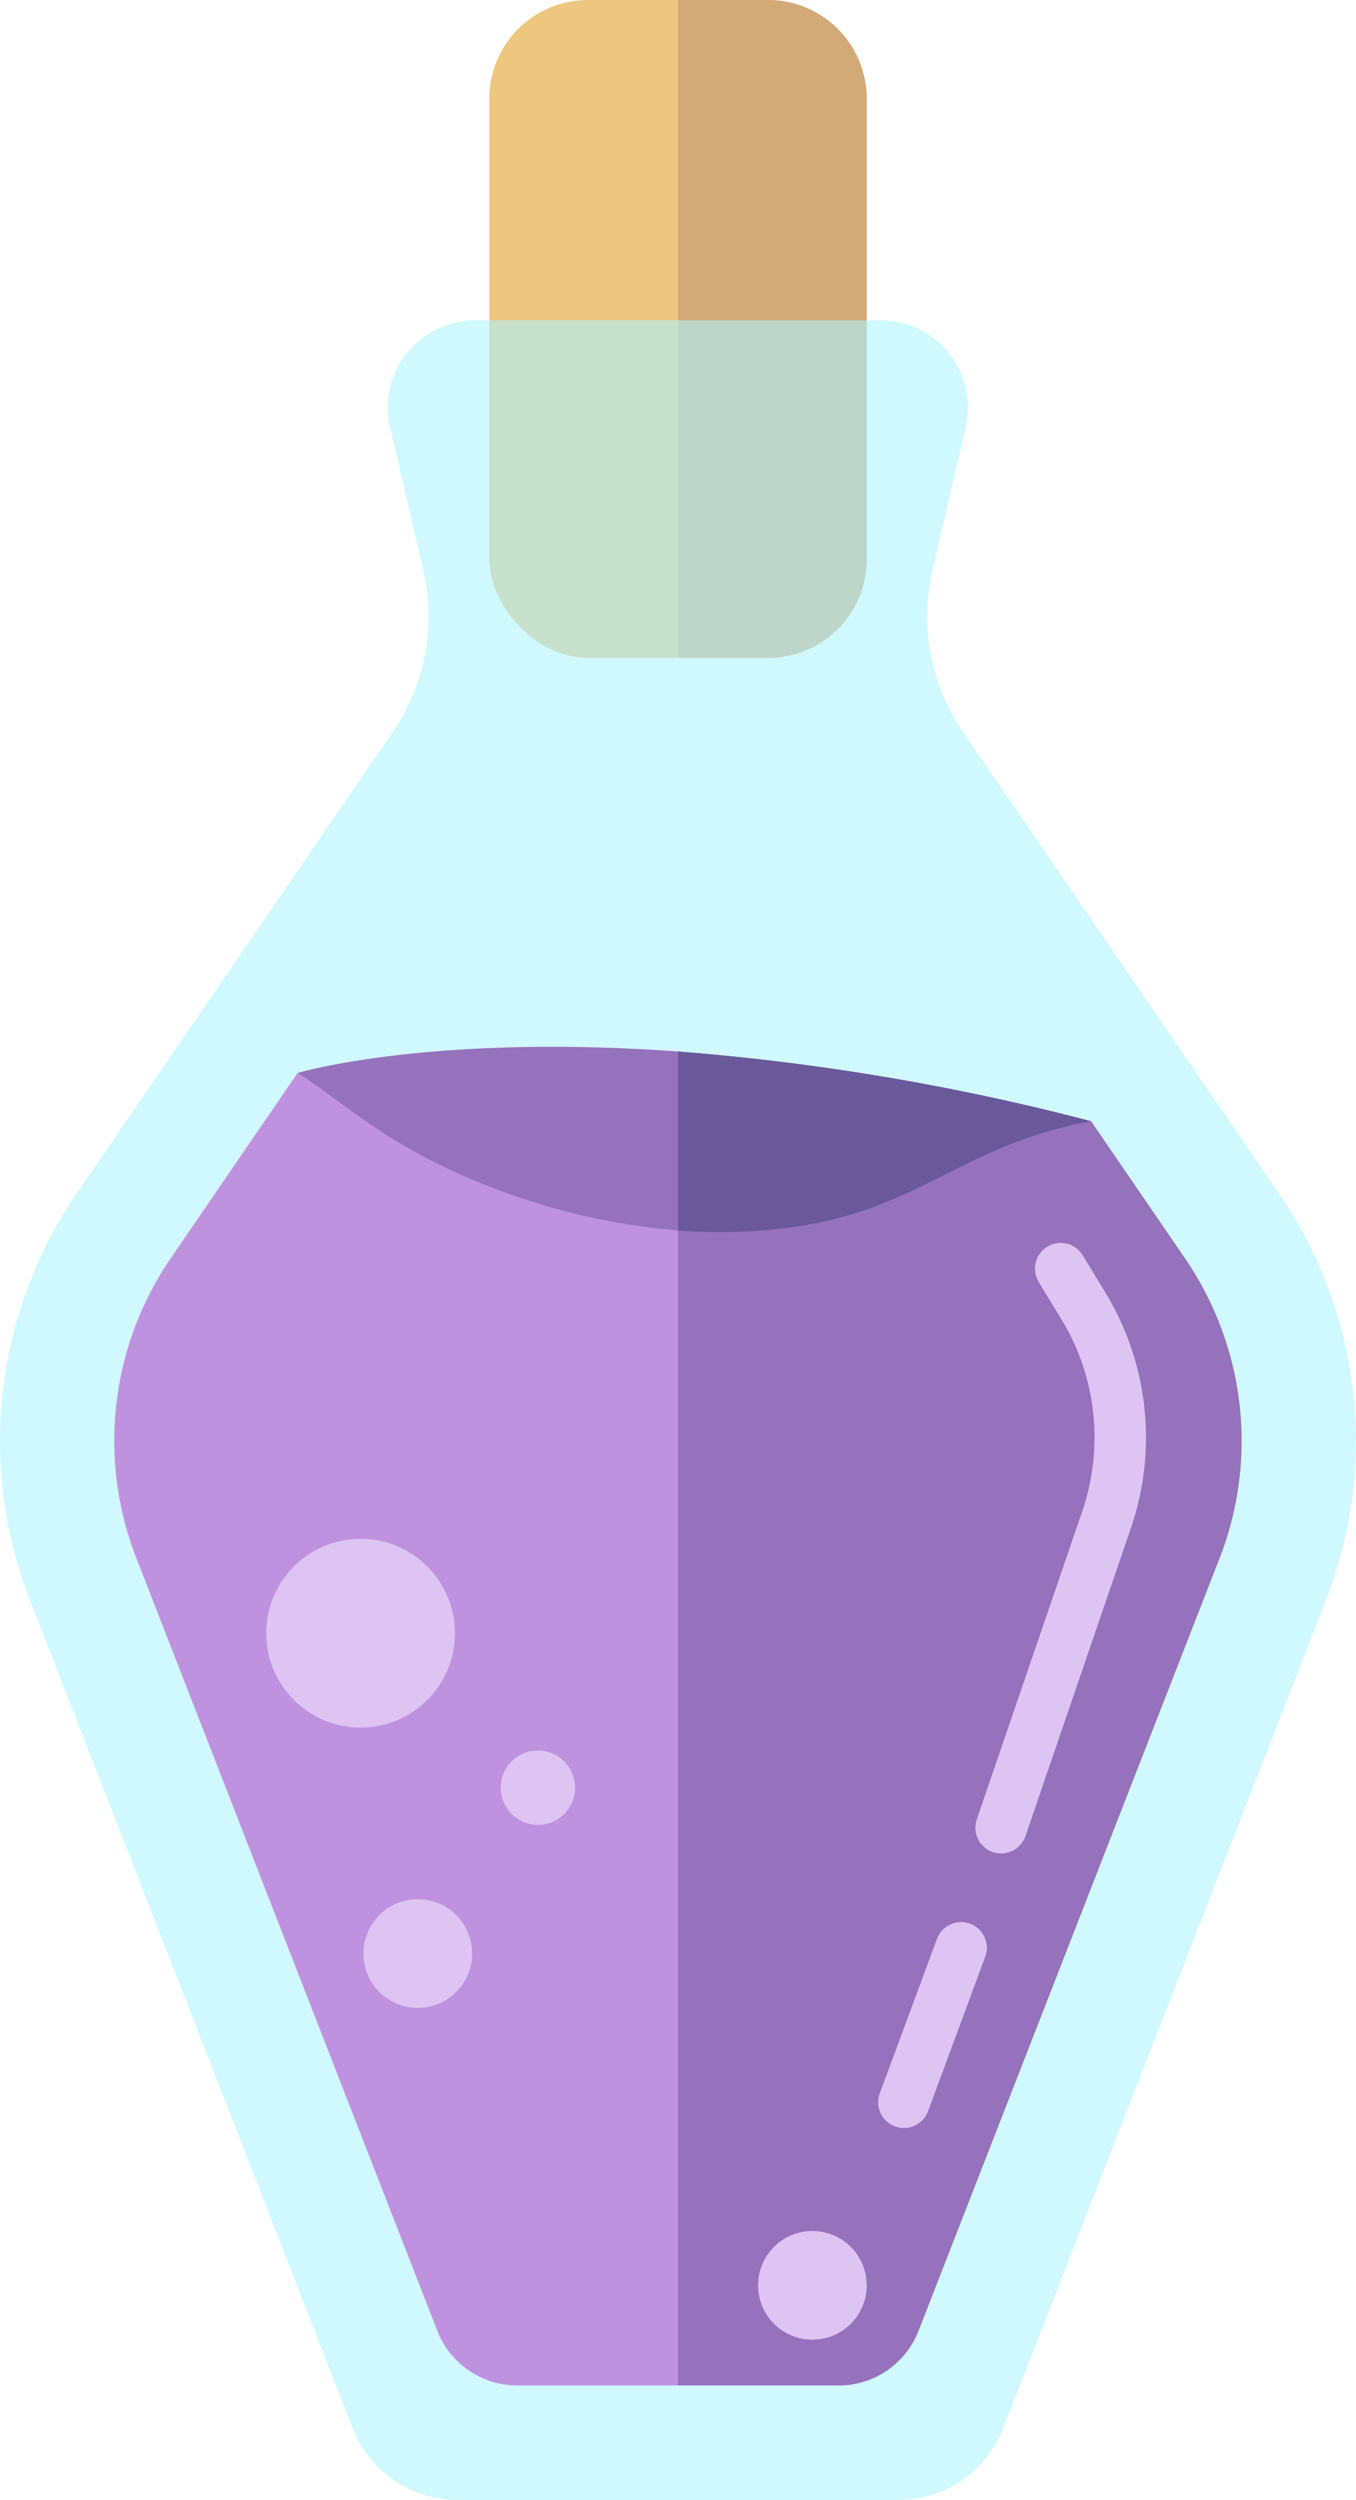 <svg id="Layer_1" data-name="Layer 1" xmlns="http://www.w3.org/2000/svg" viewBox="0 0 237.1 437"><defs><style>.cls-1{fill:#edc680;}.cls-2{fill:#d1aa78;}.cls-3{opacity:0.6;}.cls-4{fill:#aff4ff;}.cls-5{fill:#9671bc;}.cls-6{fill:#6c5696;}.cls-7{fill:#bf92e0;}.cls-8{fill:none;stroke:#ddc4f2;stroke-linecap:round;stroke-miterlimit:10;stroke-width:9px;}.cls-9{fill:#ddc4f2;}.cls-10{fill:#69599b;}</style></defs><title>potion-3</title><rect class="cls-1" x="85.55" width="66" height="115" rx="17.25" ry="17.25"/><path class="cls-2" d="M283,50.25v80.5A17.25,17.25,0,0,1,265.75,148H250V33h15.75A17.25,17.25,0,0,1,283,50.25Z" transform="translate(-131.45 -33)"/><g class="cls-3"><path class="cls-4" d="M363.33,312.65,306.88,457.47A19.67,19.67,0,0,1,288.55,470h-77.1a19.67,19.67,0,0,1-18.33-12.53L136.67,312.65a76.48,76.48,0,0,1,8.17-71l55.3-80.73a35.61,35.61,0,0,0,5.32-28.2l-5.81-25.07A15.22,15.22,0,0,1,214.48,89h71a15.22,15.22,0,0,1,14.83,18.66l-5.81,25.07a35.61,35.61,0,0,0,5.32,28.2l55.3,80.73A76.48,76.48,0,0,1,363.33,312.65Z" transform="translate(-131.45 -33)"/></g><path class="cls-5" d="M322.22,229a78.25,78.25,0,0,0-8.22,2,82.82,82.82,0,0,0-9.27,3.47C292.65,239.82,284.36,246.3,266,248a94.24,94.24,0,0,1-16,.1,116,116,0,0,1-34-8.1c-17.09-6.78-24.42-14.36-32.47-19.44,0,0,22.95-6.88,66.47-3.75A411.51,411.51,0,0,1,322.22,229Z" transform="translate(-131.45 -33)"/><path class="cls-6" d="M322.22,229,316,246l-53,17-13-1.2L209,258l-25.47-37.44c8.05,5.08,15.38,12.66,32.47,19.44a116,116,0,0,0,34,8.1,94.24,94.24,0,0,0,16-.1c18.36-1.7,26.65-8.18,38.73-13.53A82.82,82.82,0,0,1,314,231,78.25,78.25,0,0,1,322.22,229Z" transform="translate(-131.45 -33)"/><path class="cls-7" d="M344.69,305.39,292.05,440.45a15,15,0,0,1-14,9.55H221.92a15,15,0,0,1-14-9.55L155.3,305.39a56.47,56.47,0,0,1,6-52.43l22.19-32.4c8.05,5.08,15.38,12.66,32.47,19.44a116,116,0,0,0,34,8.1,94.24,94.24,0,0,0,16-.1c18.36-1.7,26.65-8.18,38.73-13.53A82.82,82.82,0,0,1,314,231a78.25,78.25,0,0,1,8.22-2l16.44,24A56.44,56.44,0,0,1,344.69,305.39Z" transform="translate(-131.45 -33)"/><path class="cls-5" d="M344.69,305.39,292.05,440.45a15,15,0,0,1-14,9.55H250V248.1a94.24,94.24,0,0,0,16-.1c18.36-1.7,26.65-8.18,38.73-13.53A82.82,82.82,0,0,1,314,231a78.25,78.25,0,0,1,8.22-2l16.44,24A56.44,56.44,0,0,1,344.69,305.39Z" transform="translate(-131.45 -33)"/><path class="cls-8" d="M316.92,254.77l4.4,7.24a44.31,44.31,0,0,1,3.62,36.64L306.5,352.5" transform="translate(-131.45 -33)"/><line class="cls-8" x1="168.05" y1="340.5" x2="158.05" y2="367.5"/><circle class="cls-9" cx="94.05" cy="312.5" r="6.5"/><circle class="cls-9" cx="63.05" cy="285.5" r="16.5"/><circle class="cls-9" cx="73.05" cy="341.5" r="9.5"/><circle class="cls-9" cx="142.05" cy="399.5" r="9.5"/><path class="cls-10" d="M322.22,229a78.25,78.25,0,0,0-8.22,2,82.82,82.82,0,0,0-9.27,3.47C292.65,239.82,284.36,246.3,266,248a94.24,94.24,0,0,1-16,.1V216.81A411.51,411.51,0,0,1,322.22,229Z" transform="translate(-131.45 -33)"/></svg>